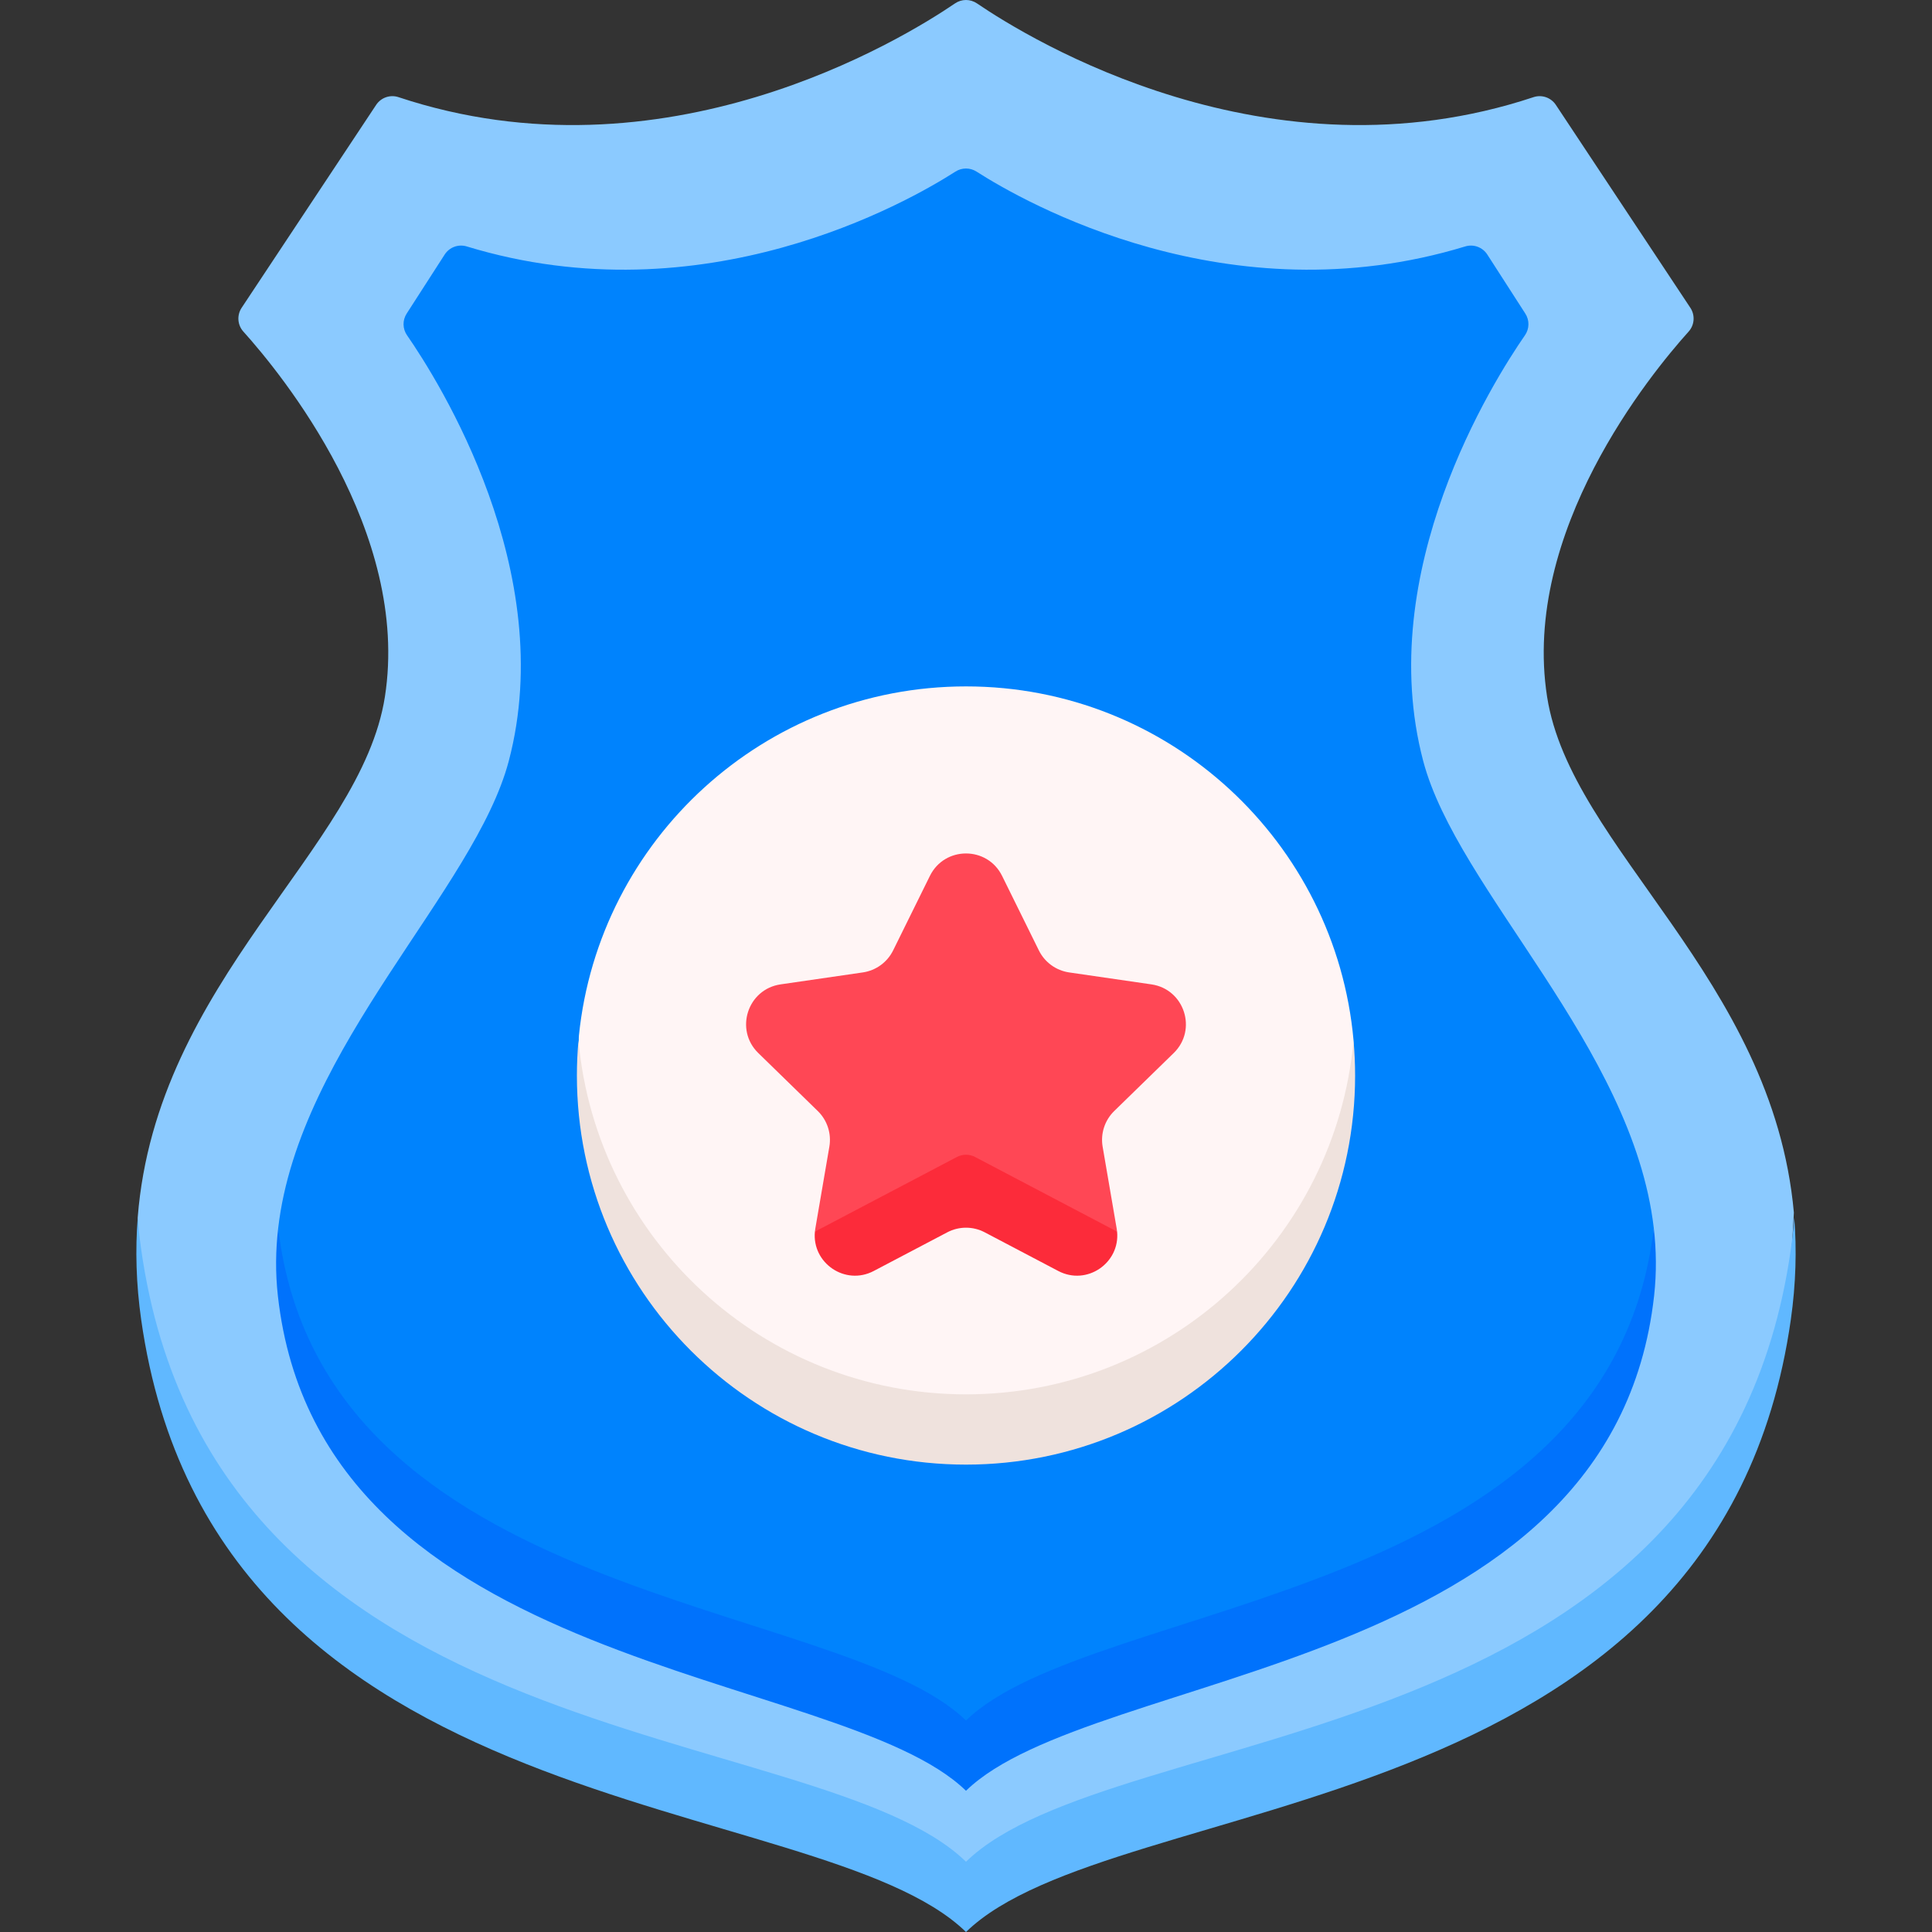 <svg id="Capa_1" enable-background="new 0 0 512 512" height="512" viewBox="0 0 512 512" width="512" xmlns="http://www.w3.org/2000/svg"><rect x="0" y="0" width="512" height="512" fill="#333333" stroke="none"/><g><g><path d="m258.901.896c14.036 9.555 77.114 48.243 147.506 24.848 2.206-.733 4.629.117 5.913 2.055l35.641 53.768c1.302 1.964 1.119 4.556-.457 6.307-10.06 11.179-44.332 52.979-37.509 96.771 6.254 40.139 59.799 74.595 65.4 136.696 0 0-.869 19.118-2.688 29.153-21.354 117.815-177.451 114.286-216.707 152.506-39.256-38.22-178.912-21.717-217.184-152.561-2.72-9.298-2.325-27.761-2.325-27.761 4.945-62.946 59.214-97.608 65.513-138.034 6.824-43.792-27.448-85.592-37.509-96.771-1.576-1.751-1.758-4.343-.457-6.307l35.642-53.768c1.284-1.937 3.708-2.788 5.913-2.055 70.392 23.395 133.47-15.293 147.506-24.848 1.755-1.194 4.047-1.194 5.802.001z" fill="#8bcaff"/><g><path d="m474.583 331.122c-19.258 135.558-179.327 124.035-218.583 162.255-39.256-38.22-199.325-26.697-218.583-162.255-.408-2.869-.703-5.679-.914-8.443-.667 8.483-.449 17.473.914 27.066 19.259 135.558 179.327 124.035 218.583 162.255 39.256-38.22 199.324-26.697 218.583-162.255 1.363-9.593 1.581-18.583.914-27.066-.211 2.764-.507 5.574-.914 8.443z" fill="#60b8ff"/></g><path d="m255.994 465.578c33.531-32.646 170.857-42.729 180.823-122.257.762-6.081 1.452-17.892 1.452-17.892-5.623-48.146-52.096-89.602-61.107-123.764-13.256-50.256 18.531-100.636 26.974-112.826 1.19-1.718 1.221-3.978.09-5.735l-10.077-15.652c-1.25-1.941-3.637-2.819-5.845-2.145-62.796 19.162-116.837-11.71-129.505-19.827-1.71-1.095-3.893-1.095-5.603 0-12.668 8.117-66.708 38.989-129.505 19.827-2.208-.674-4.596.204-5.845 2.145l-10.077 15.652c-1.131 1.757-1.1 4.017.09 5.735 8.443 12.19 40.229 62.571 26.974 112.826-9.011 34.163-55.485 75.619-61.107 123.765 0 0 .355 12.415 1.469 18.442 15.035 81.305 147.274 89.061 180.805 121.706z" fill="#0083fd"/><g><g><g><path d="m256 474.578-.003-.002-.003.002z" fill="#0072fc"/></g><g><path d="m255.997 455.953.003.003h-.006c.001-.001.002-.002.003-.003-33.463-32.571-170.546-30.72-182.271-130.523-.688 5.892-.765 11.884-.086 17.975 11.201 100.468 148.821 98.527 182.357 131.17 33.536-32.643 171.157-30.702 182.357-131.17.679-6.091.602-12.084-.086-17.976-11.725 99.804-148.808 97.952-182.271 130.524z" fill="#0072fc"/></g></g></g><path d="m358.703 275.709c-4.707-52.587-48.891-93.805-102.703-93.805-53.391 0-97.304 40.577-102.585 92.574-.352 3.467-.532 104.661 102.585 104.661 102.704-.001 102.978-100.363 102.703-103.43z" fill="#fff5f5"/><path d="m256 369.516c-53.811 0-97.987-41.22-102.694-93.806-.275 3.068-.423 6.172-.423 9.311 0 56.95 46.167 103.117 103.117 103.117s103.118-46.167 103.118-103.117c0-3.139-.149-6.244-.423-9.311-4.708 52.586-48.884 93.806-102.695 93.806z" fill="#efe2dd"/><path d="m265.566 232.124 9.745 19.746c1.554 3.148 4.557 5.33 8.032 5.835l21.79 3.166c8.749 1.271 12.243 12.023 5.912 18.195l-15.768 15.37c-2.514 2.451-3.661 5.981-3.068 9.442l3.722 21.703c.047.272.083.543.109.811h-15.587l-24.453-11.424-24.454 11.422h-15.587c.026-.27.063-.536.11-.811l3.722-21.703c.594-3.46-.554-6.991-3.068-9.442l-15.768-15.37c-6.331-6.171-2.837-16.923 5.912-18.195l21.791-3.166c3.474-.505 6.478-2.687 8.032-5.835l9.745-19.745c3.912-7.928 15.218-7.928 19.131.001z" fill="#ff4755"/><g><g><g><path d="m253.593 306.611-37.634 19.785c-.81 8.305 8.008 14.413 15.587 10.428l19.49-10.246c3.108-1.634 6.82-1.634 9.928 0l19.49 10.246c7.579 3.985 16.397-2.123 15.587-10.428l-37.634-19.785c-1.507-.792-3.307-.792-4.814 0z" fill="#fc2b3a"/></g></g></g></g></g></svg>